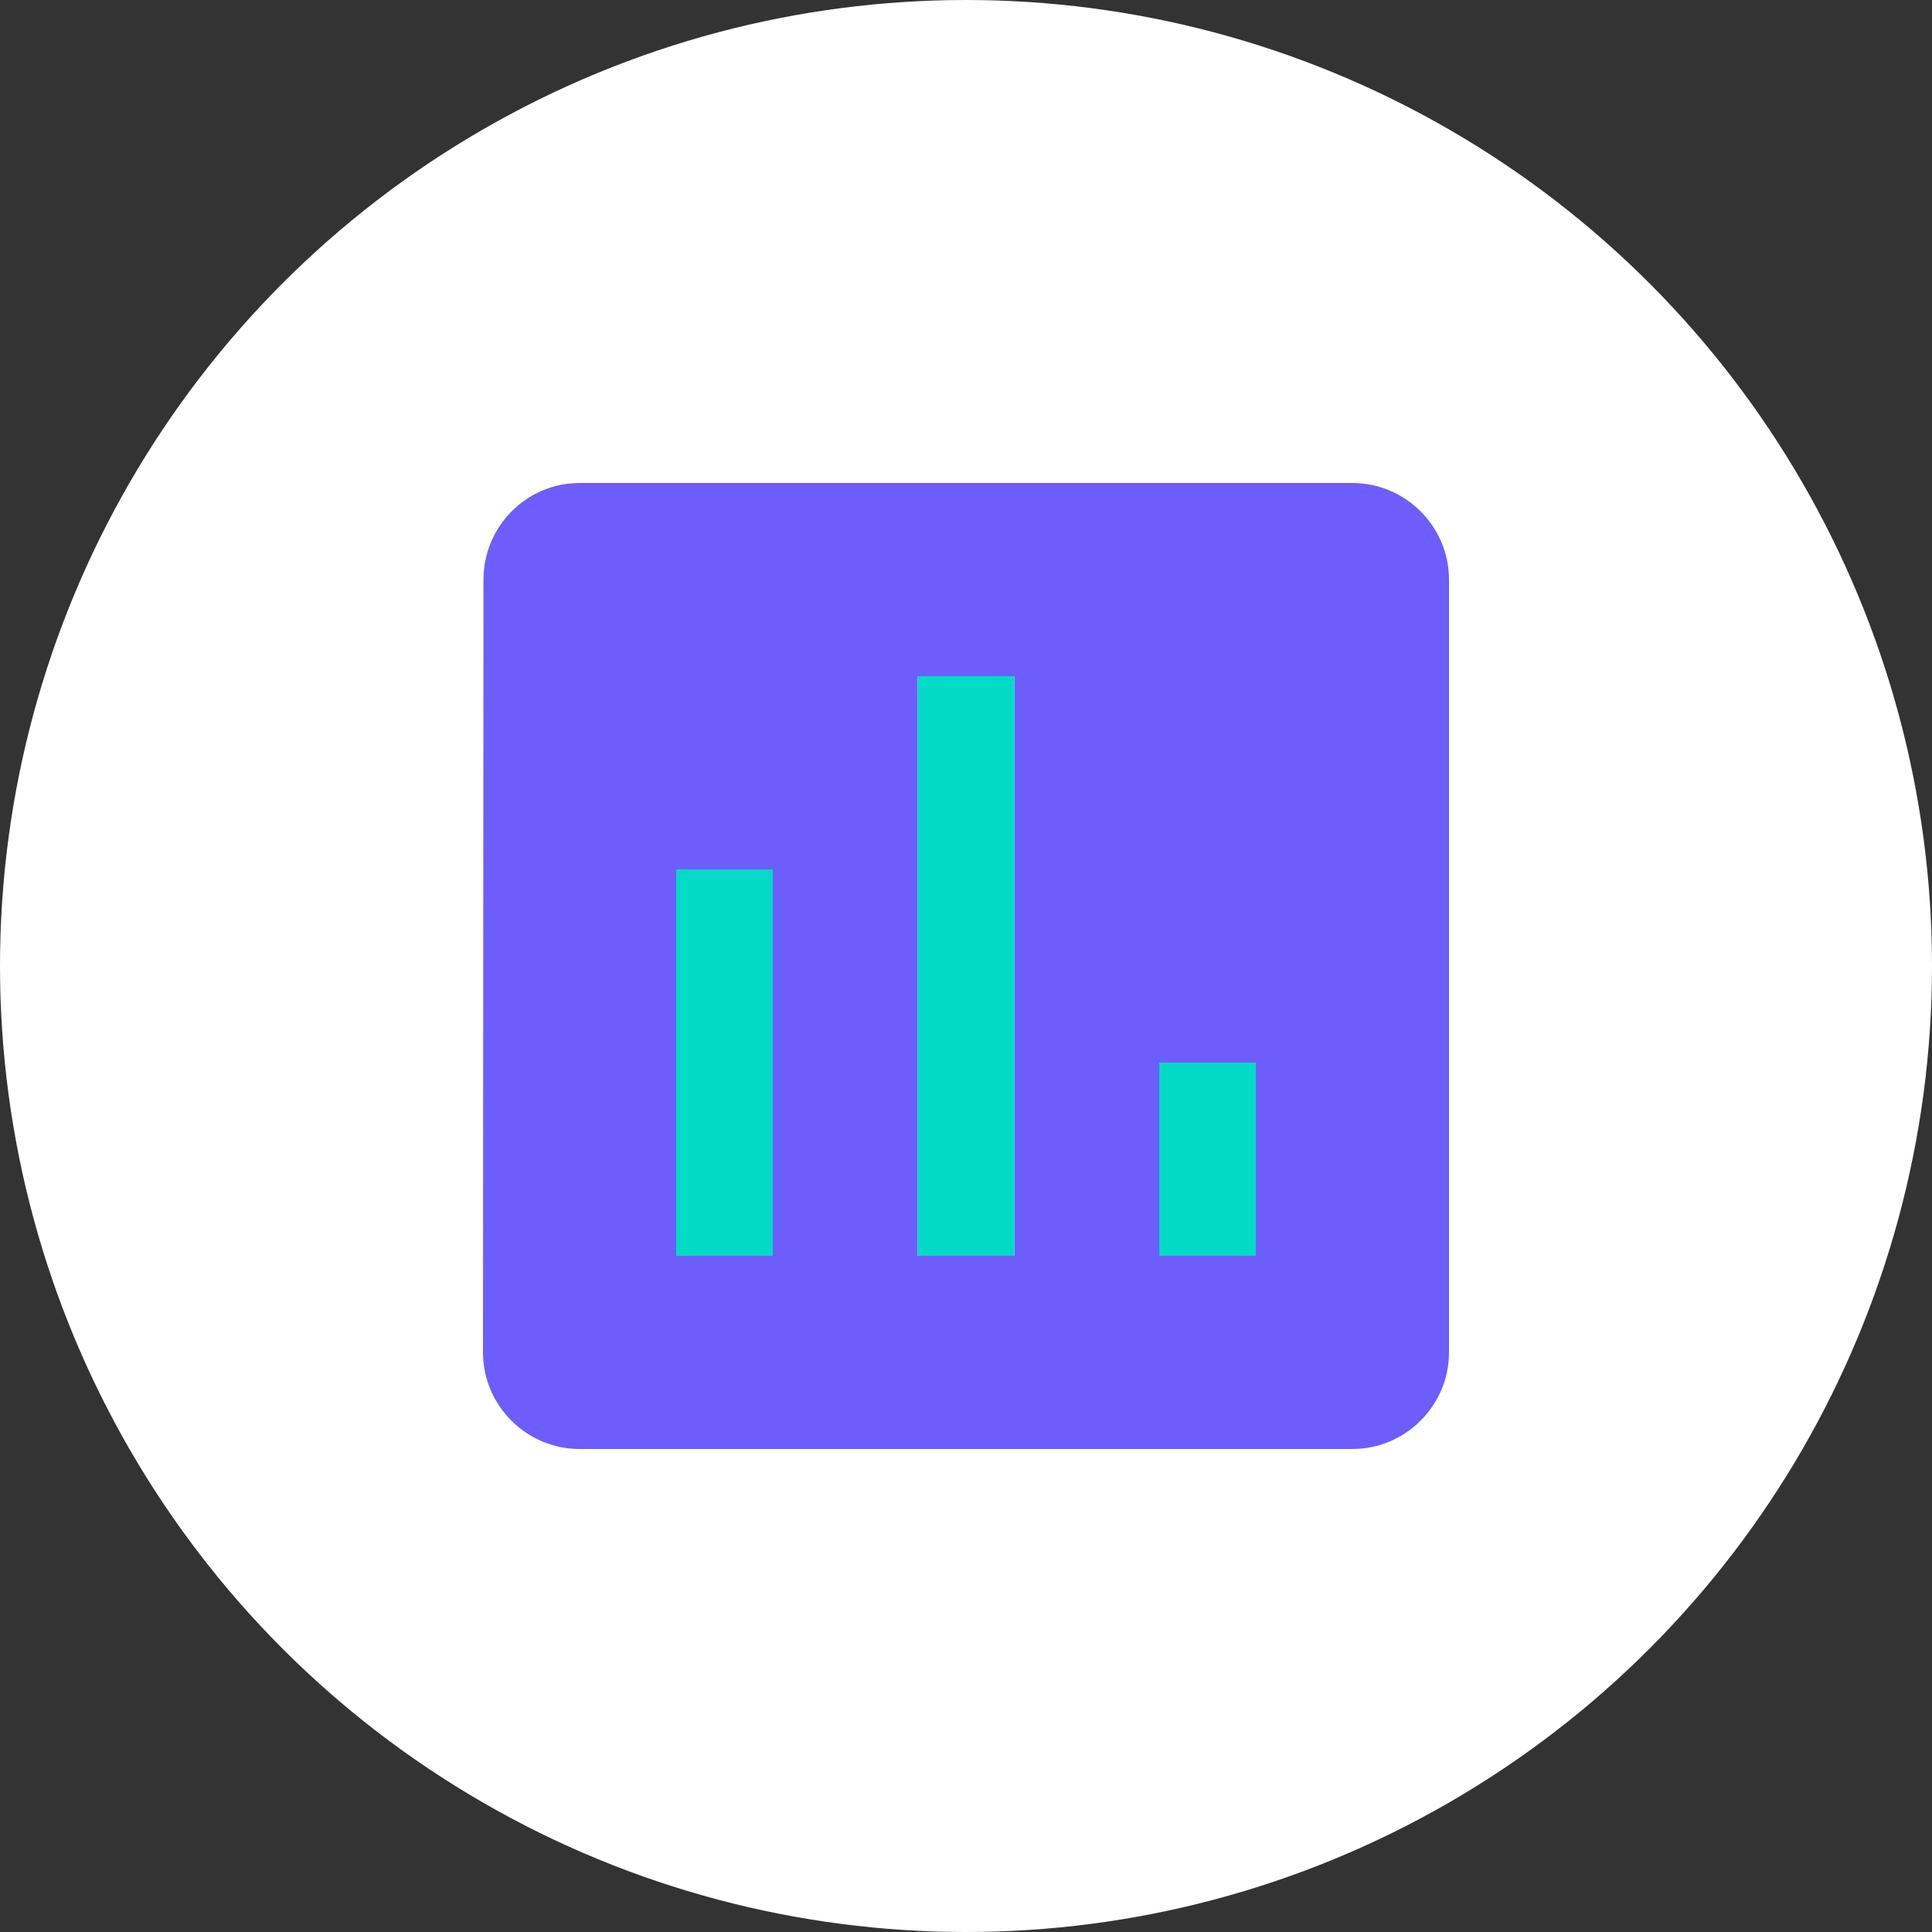 <svg width="40" height="40" viewBox="0 0 40 40" fill="none" xmlns="http://www.w3.org/2000/svg">
  <rect x="0" y="0" width="40" height="40" fill="#333333" stroke="none"/>
  <circle cx="20" cy="20" r="20" fill="#ffffff" />
  <path d="M28 10H12C10.9 10 10.01 10.9 10.01 12L10 28C10 29.1 10.9 30 12 30H28C29.1 30 30 29.1 30 28V12C30 10.9 29.1 10 28 10ZM16 26H14V18H16V26ZM21 26H19V14H21V26ZM26 26H24V22H26V26Z" fill="#6D5DFC"/>
  <rect x="14" y="18" width="2" height="8" fill="#03DAC6"/>
  <rect x="19" y="14" width="2" height="12" fill="#03DAC6"/>
  <rect x="24" y="22" width="2" height="4" fill="#03DAC6"/>
</svg> 